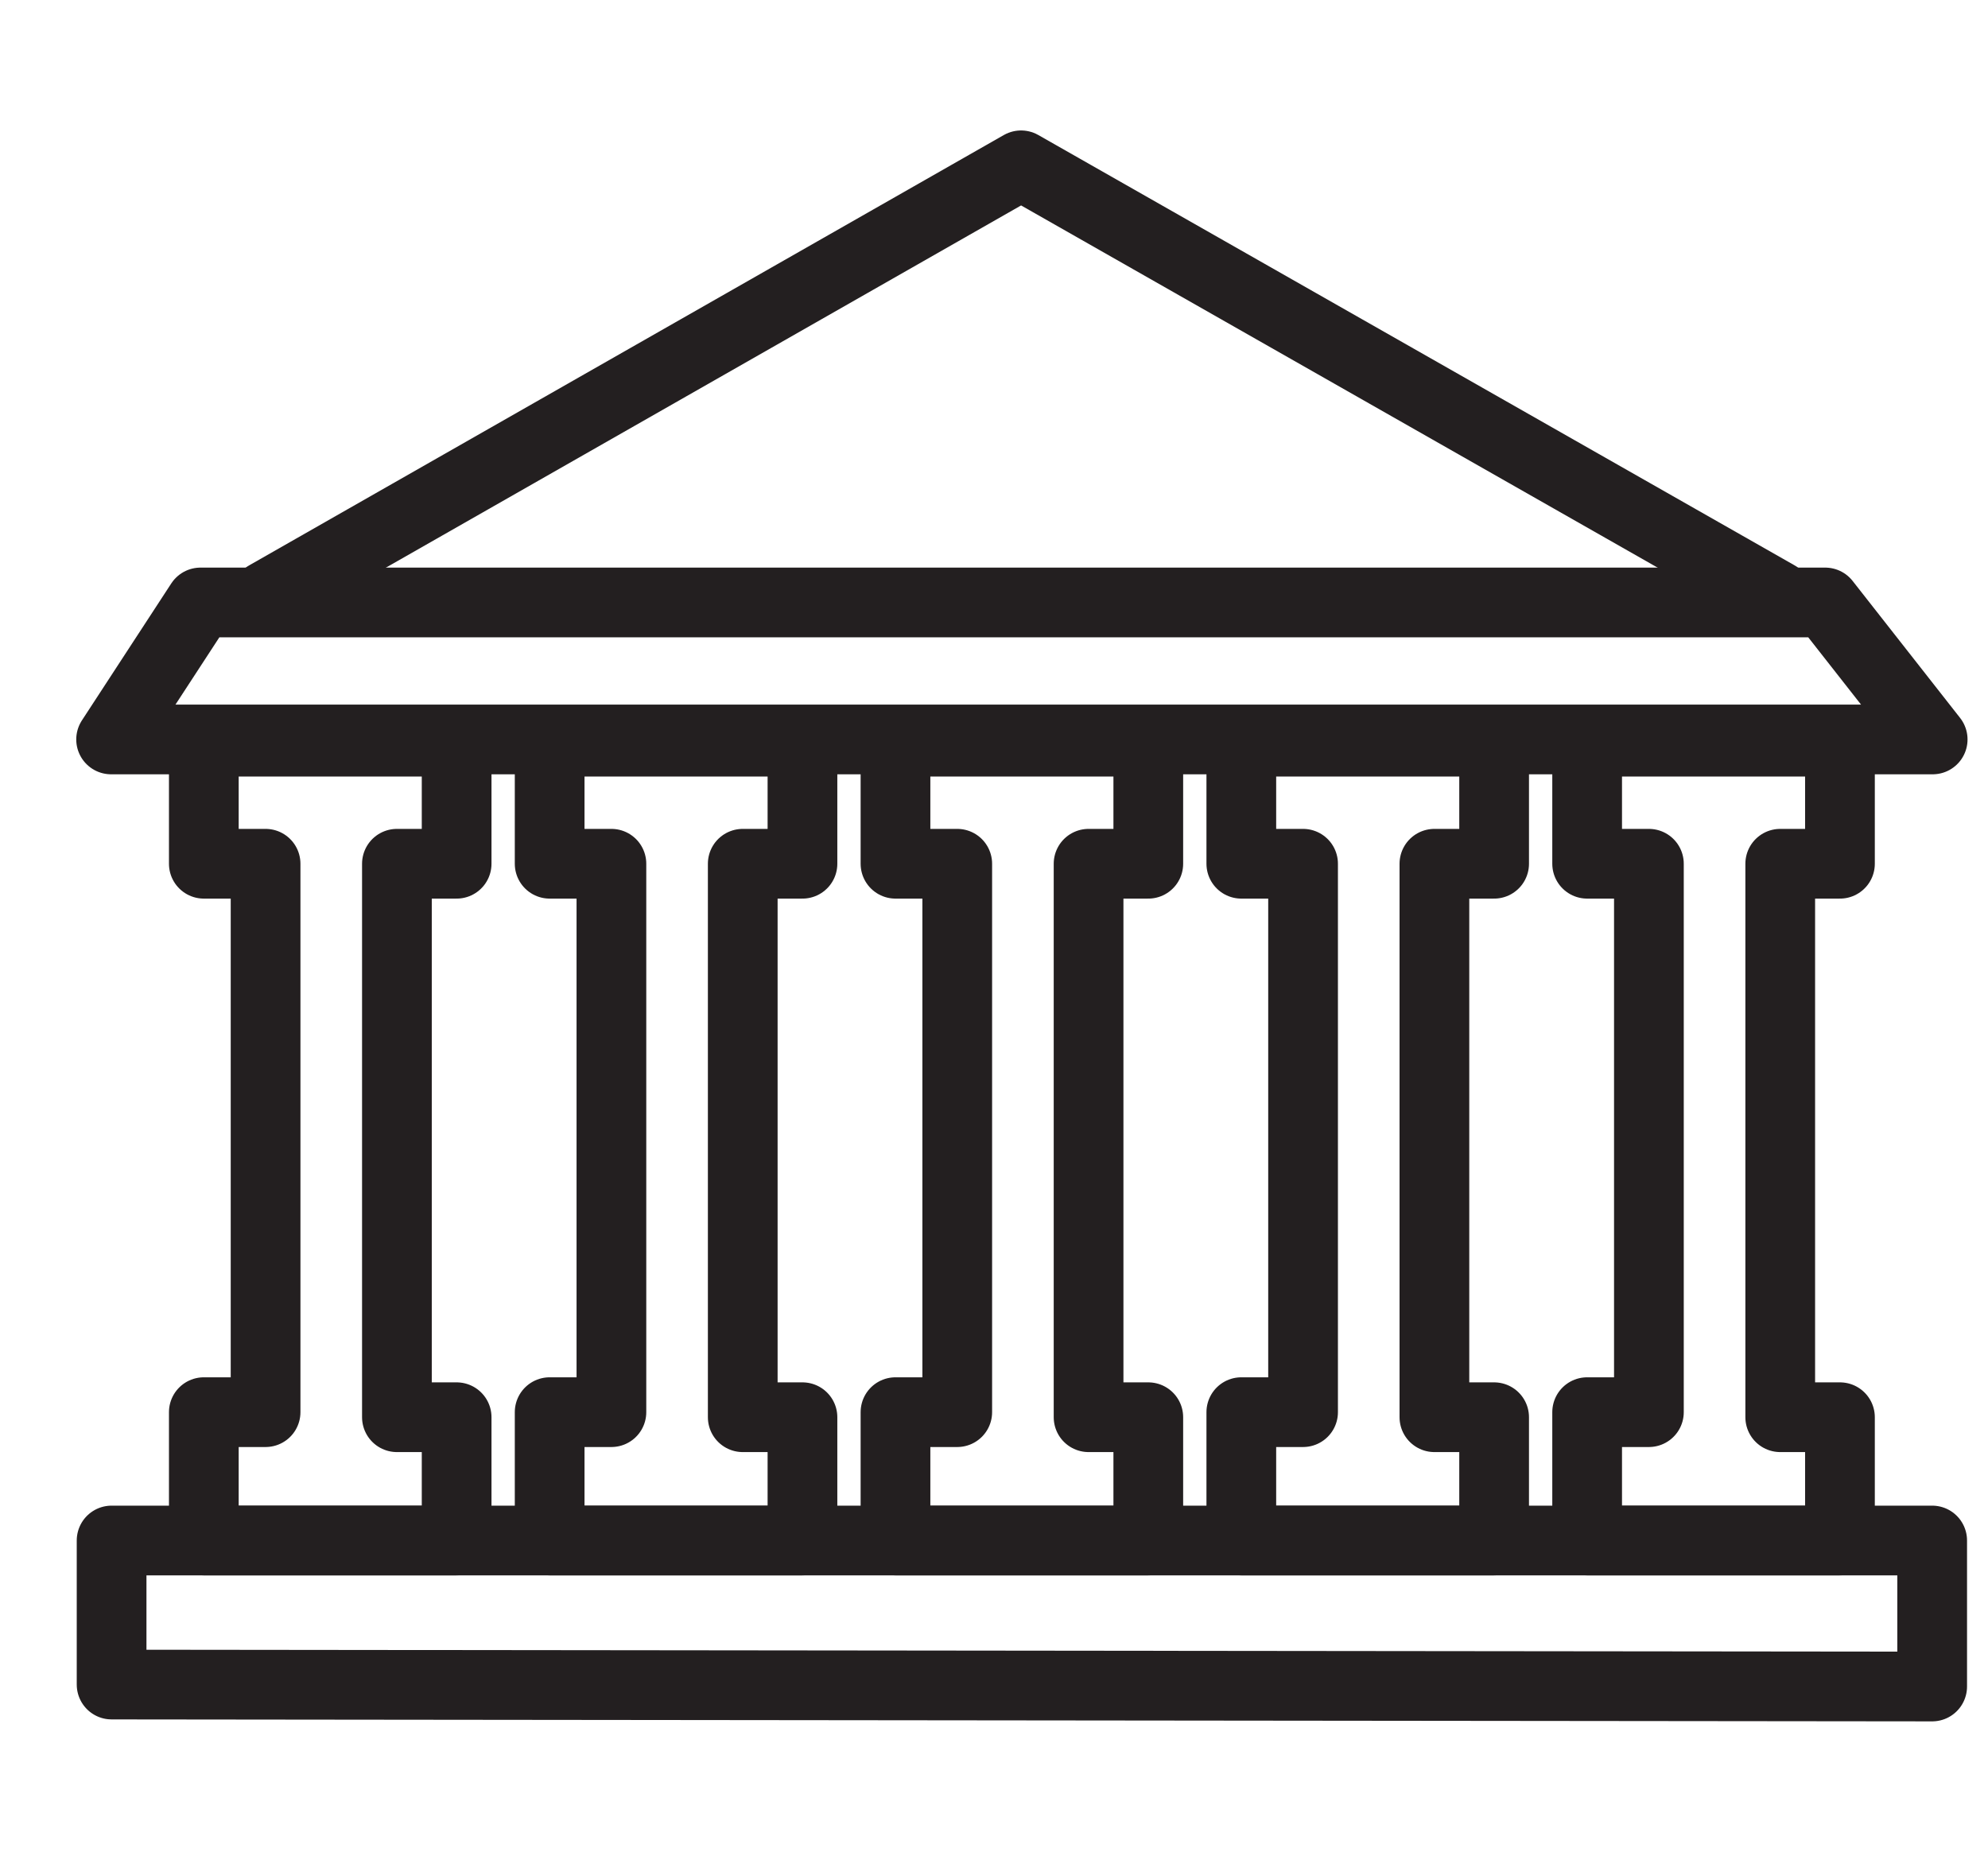 <?xml version="1.0" encoding="utf-8"?>
<!-- Generator: Adobe Illustrator 16.0.0, SVG Export Plug-In . SVG Version: 6.00 Build 0)  -->
<!DOCTYPE svg PUBLIC "-//W3C//DTD SVG 1.1//EN" "http://www.w3.org/Graphics/SVG/1.1/DTD/svg11.dtd">
<svg version="1.1" id="Layer_2" xmlns="http://www.w3.org/2000/svg" xmlns:xlink="http://www.w3.org/1999/xlink" x="0px" y="0px"
	 width="884px" height="823.458px" viewBox="0 0 884 823.458" enable-background="new 0 0 884 823.458" xml:space="preserve">
<polygon fill="none" stroke="#231F20" stroke-width="31" stroke-linecap="round" stroke-linejoin="round" stroke-miterlimit="10" points="
	89.147,267.901 811.611,267.901 859.399,328.809 49.404,328.809 "/>
<polyline fill="none" stroke="#231F20" stroke-width="31" stroke-linecap="round" stroke-linejoin="round" stroke-miterlimit="10" points="
	118.417,264.901 454.041,73.513 790.385,264.901 "/>
<polygon fill="none" stroke="#231F20" stroke-width="31" stroke-linecap="round" stroke-linejoin="round" stroke-miterlimit="10" points="
	49.626,749.077 49.626,685.018 859.176,685.018 859.176,749.946 "/>
<g>
	
		<polygon fill="none" stroke="#231F20" stroke-width="31" stroke-linecap="round" stroke-linejoin="round" stroke-miterlimit="10" points="
		90.634,329.809 90.634,384.084 118.096,384.084 118.096,627.95 90.634,627.95 90.634,685.018 203.05,685.018 203.05,630.2 
		176.496,630.2 176.496,384.084 203.05,384.084 203.05,329.809 	"/>
	
		<polygon fill="none" stroke="#231F20" stroke-width="31" stroke-linecap="round" stroke-linejoin="round" stroke-miterlimit="10" points="
		244.414,329.809 244.414,384.084 271.876,384.084 271.876,627.95 244.414,627.95 244.414,685.018 356.83,685.018 356.83,630.2 
		330.275,630.2 330.275,384.084 356.83,384.084 356.83,329.809 	"/>
	
		<polygon fill="none" stroke="#231F20" stroke-width="31" stroke-linecap="round" stroke-linejoin="round" stroke-miterlimit="10" points="
		398.193,329.809 398.193,384.084 425.655,384.084 425.655,627.95 398.193,627.95 398.193,685.018 510.609,685.018 510.609,630.2 
		484.056,630.2 484.056,384.084 510.609,384.084 510.609,329.809 	"/>
	
		<polygon fill="none" stroke="#231F20" stroke-width="31" stroke-linecap="round" stroke-linejoin="round" stroke-miterlimit="10" points="
		551.974,329.809 551.974,384.084 579.435,384.084 579.435,627.95 551.974,627.95 551.974,685.018 664.39,685.018 664.39,630.2 
		637.835,630.2 637.835,384.084 664.39,384.084 664.39,329.809 	"/>
	
		<polygon fill="none" stroke="#231F20" stroke-width="31" stroke-linecap="round" stroke-linejoin="round" stroke-miterlimit="10" points="
		705.753,329.809 705.753,384.084 733.214,384.084 733.214,627.95 705.753,627.95 705.753,685.018 818.169,685.018 818.169,630.2 
		791.614,630.2 791.614,384.084 818.169,384.084 818.169,329.809 	"/>
</g>
</svg>

